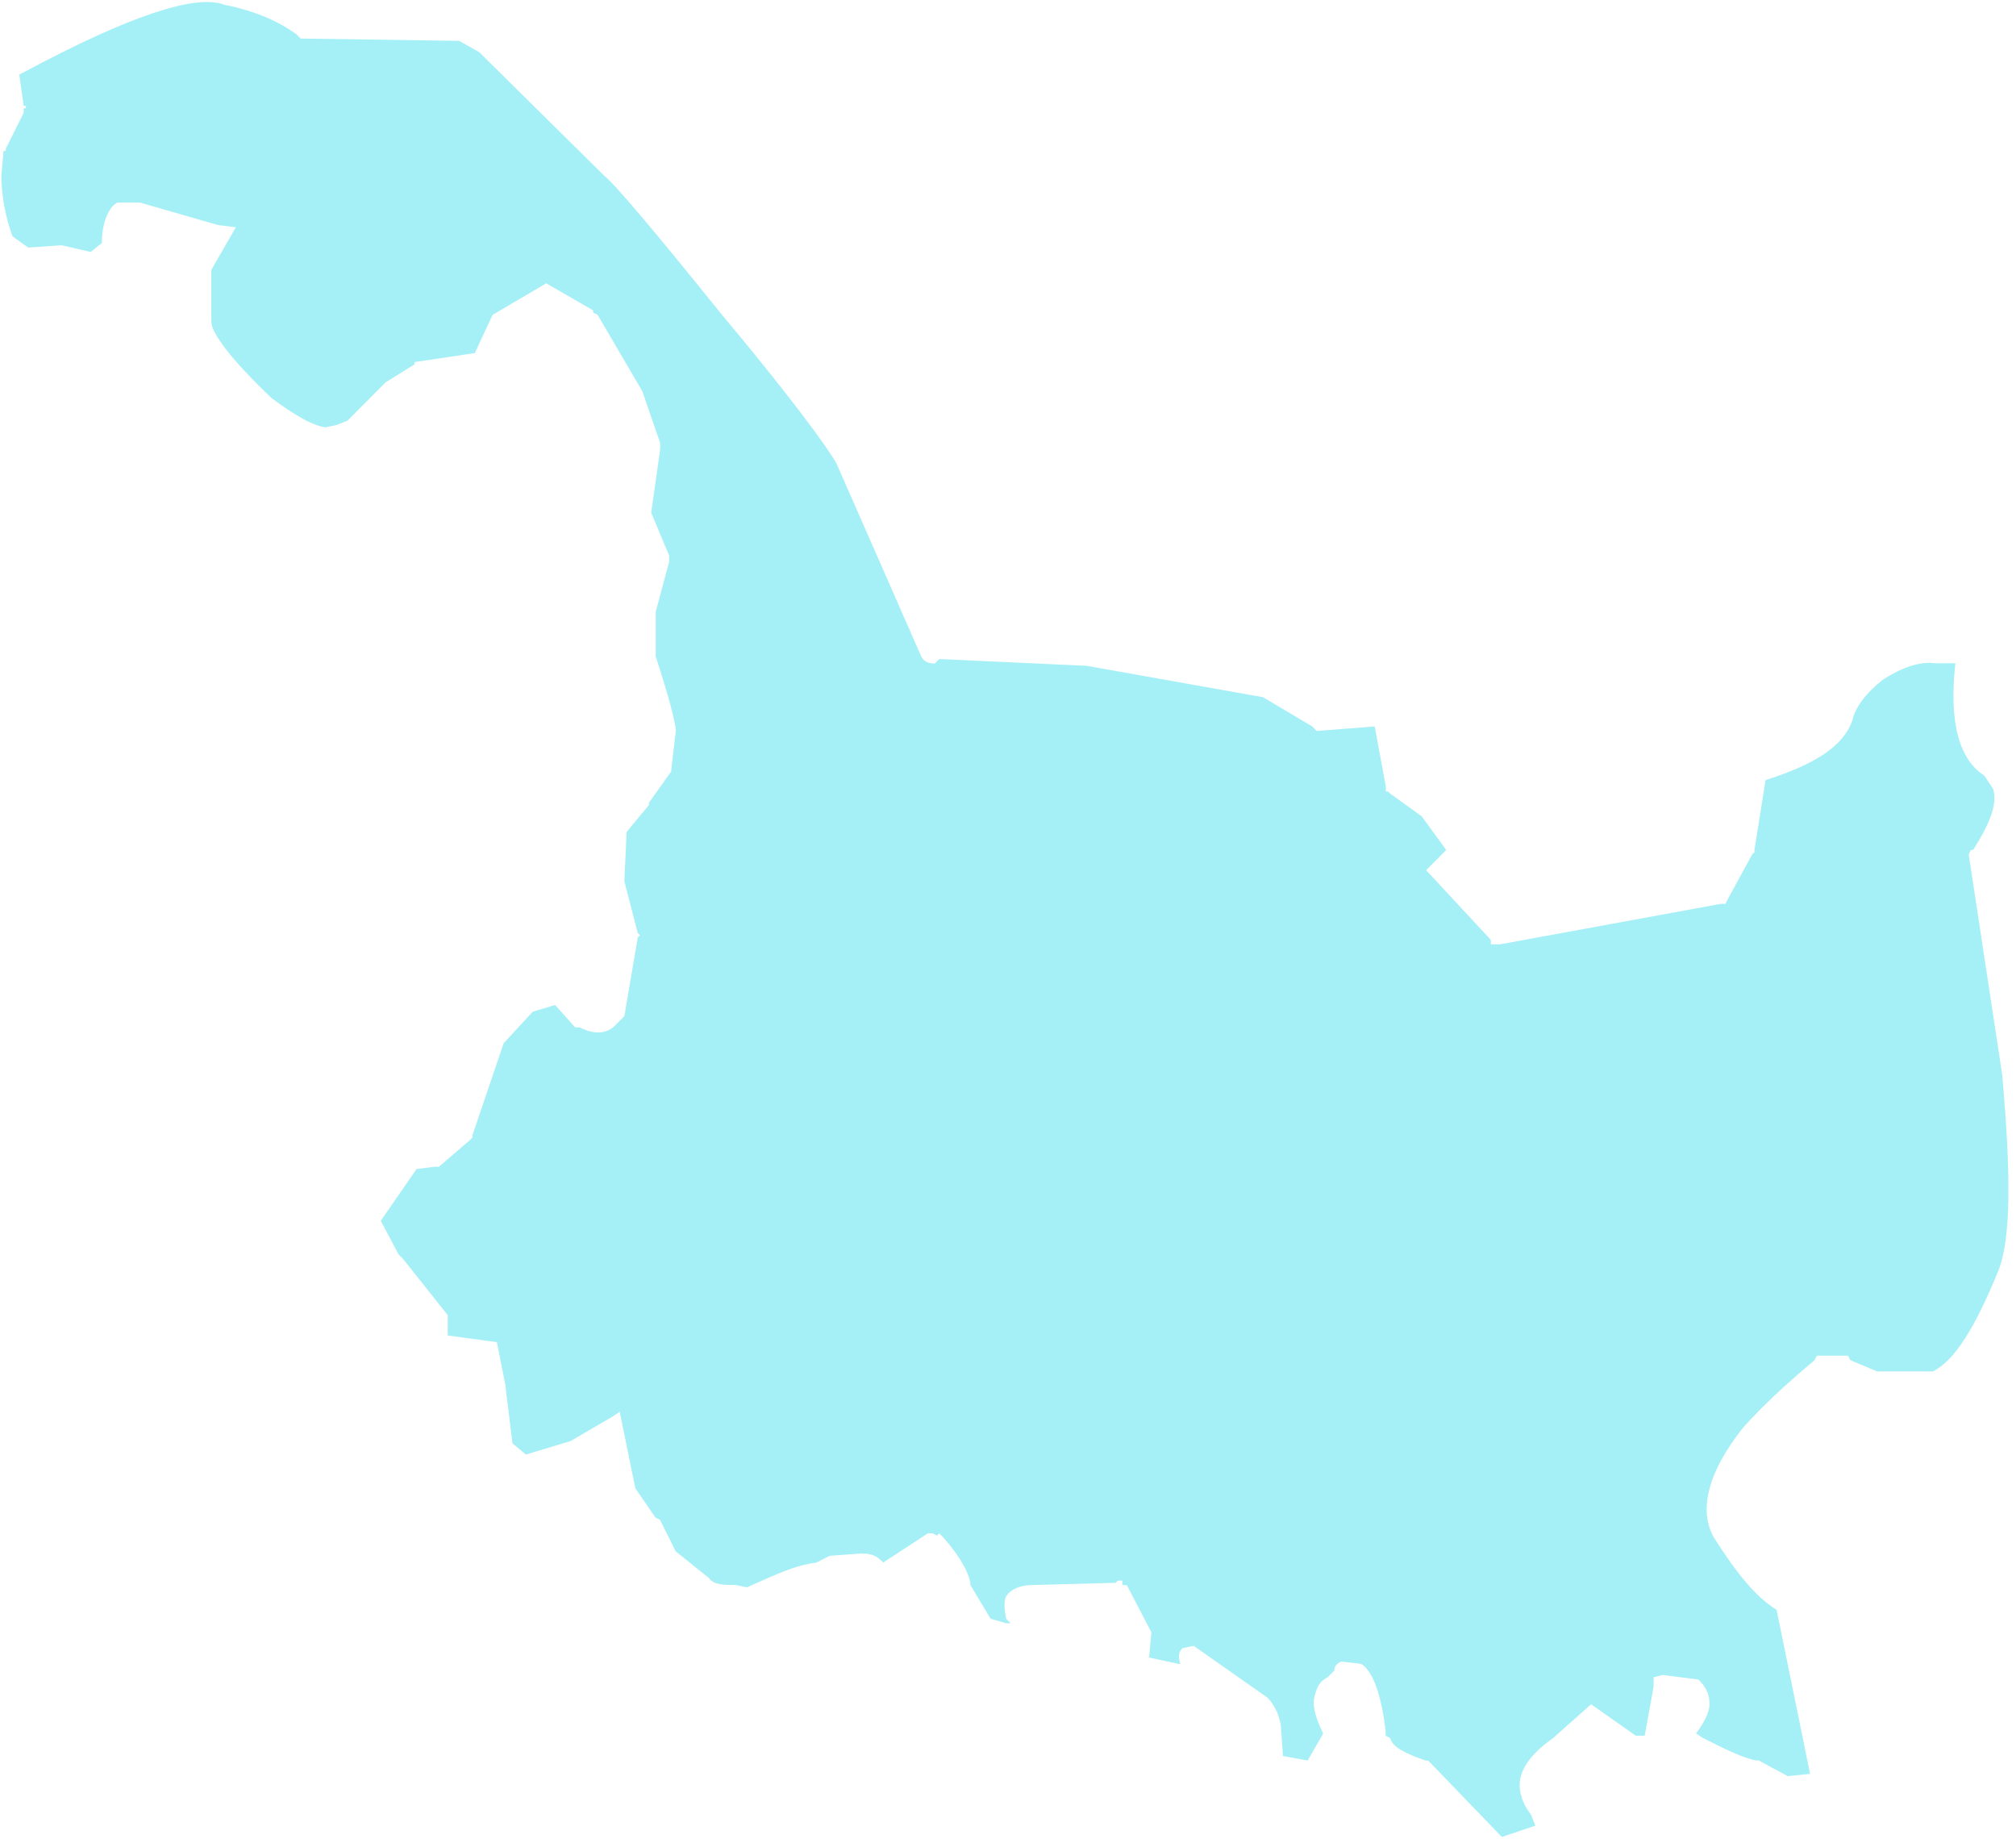 ﻿<?xml version="1.0" encoding="utf-8"?>
<svg version="1.1" xmlns:xlink="http://www.w3.org/1999/xlink" width="261px" height="238px" xmlns="http://www.w3.org/2000/svg">
  <g transform="matrix(1 0 0 1 -1285 -65 )">
    <path d="M 258.625 164.699  C 260.372 160.63  260.372 152.197  259.214 139.102  L 254.877 110.591  L 255.162 110.008  L 255.456 110.008  C 257.477 106.809  258.635 104.192  258.056 102.147  L 256.908 100.399  C 253.729 98.365  252.277 93.704  253.15 85.853  L 250.54 85.853  C 248.519 85.566  246.203 86.435  243.898 87.887  C 241.582 89.635  240.14 91.67  239.855 93.121  C 238.697 96.607  234.939 98.938  228.581 100.972  L 227.139 109.998  L 227.139 110.295  L 226.844 110.591  L 223.675 116.408  L 223.381 116.99  L 223.086 116.99  L 222.792 116.99  L 194.17 122.234  L 193.876 122.234  L 193.012 122.234  L 193.012 121.652  L 184.633 112.635  L 187.233 110.018  L 184.054 105.653  L 180.002 102.74  L 179.717 102.454  L 179.423 102.454  L 179.423 102.167  L 179.423 101.881  L 177.98 94.03  L 170.464 94.612  L 169.895 94.03  L 163.527 90.247  L 140.685 86.179  L 121.6 85.3  L 121.022 85.882  C 120.148 85.882  119.579 85.596  119.285 85.004  L 108.295 59.989  C 107.147 57.945  102.516 51.545  93.263 40.495  C 84.59 29.73  79.674 23.914  78.231 22.748  L 62.041 6.75  L 59.441 5.288  L 39.209 4.992  L 38.924 4.992  L 38.345 4.409  C 36.324 2.958  33.43 1.496  29.093 0.627  C 25.335 -0.834  16.661 2.079  3.071 9.357  L 2.492 9.643  L 3.071 13.712  L 3.356 13.712  L 3.356 14.008  L 3.071 14.008  L 3.071 14.591  L 0.756 19.242  L 0.756 19.539  L 0.461 19.539  L 0.177 22.738  C 0.177 25.355  0.756 28.269  1.619 30.589  L 3.65 32.041  L 7.987 31.745  L 11.745 32.614  L 13.187 31.449  C 13.187 28.832  14.061 26.797  15.209 26.215  L 18.103 26.215  L 28.219 29.128  L 30.535 29.414  L 27.356 34.945  L 27.356 41.64  C 27.356 43.102  29.966 46.588  35.166 51.535  C 38.345 53.866  40.367 55.021  42.103 55.318  L 43.556 55.021  L 44.998 54.439  L 49.914 49.491  L 53.672 47.161  L 53.672 46.864  L 61.472 45.699  L 63.778 40.751  L 70.715 36.673  L 76.789 40.169  L 76.789 40.455  L 77.368 40.751  L 83.157 50.637  L 85.463 57.332  L 85.463 58.211  L 84.305 66.359  L 86.621 71.889  L 86.621 72.768  L 84.894 79.167  L 84.894 84.984  C 86.621 90.228  87.494 93.714  87.494 94.593  L 86.915 99.53  L 86.915 99.827  L 84.02 103.895  L 84.02 104.192  L 81.126 107.678  L 80.832 114.077  L 82.568 120.773  L 82.853 121.059  L 82.568 121.345  L 80.832 131.527  L 79.379 132.979  C 78.222 133.858  76.779 133.858  75.042 132.979  L 74.463 132.979  L 71.863 130.075  L 68.969 130.954  L 65.211 135.023  L 61.158 146.953  L 61.158 147.249  L 60.874 147.535  L 56.821 151.021  L 56.243 151.021  L 53.927 151.318  L 49.296 158.013  L 51.611 162.378  L 52.19 162.961  L 57.969 170.229  L 57.969 170.526  L 57.969 172.856  L 64.328 173.725  L 65.485 179.552  L 65.485 179.838  L 66.349 186.82  L 68.086 188.272  L 73.865 186.524  L 79.36 183.324  L 80.233 182.742  L 82.254 192.637  L 84.864 196.429  L 85.443 196.715  L 87.474 200.794  L 91.811 204.28  C 92.39 205.159  93.832 205.159  95.275 205.159  L 96.717 205.455  L 99.327 204.29  C 101.348 203.421  103.37 202.542  105.685 202.256  L 107.422 201.377  L 111.465 201.08  C 112.907 201.08  113.486 201.377  114.349 202.246  L 120.138 198.463  L 120.717 198.463  L 121.296 198.76  L 121.591 198.463  L 122.17 199.046  C 124.475 201.663  125.633 203.994  125.633 205.159  L 128.243 209.524  L 130.265 210.107  L 130.549 210.107  L 130.843 210.107  L 130.265 209.524  C 129.97 208.072  129.97 207.193  130.265 206.611  C 130.843 205.732  132.001 205.159  133.738 205.159  L 144.433 204.873  L 144.727 204.586  L 145.306 204.586  L 145.306 205.169  L 145.885 205.169  L 149.064 211.282  L 148.77 214.481  L 148.485 214.481  L 152.528 215.36  L 152.813 215.36  C 152.528 214.481  152.528 213.899  153.097 213.326  L 154.539 213.03  L 164.077 219.725  C 164.94 220.604  165.519 221.76  165.813 223.211  L 166.098 227.29  L 169.287 227.873  L 171.308 224.377  C 170.435 222.629  169.866 220.881  170.15 219.715  C 170.435 218.55  170.729 217.681  171.877 217.098  L 172.751 216.229  C 172.751 215.647  173.045 215.36  173.614 215.064  L 176.214 215.36  C 177.657 216.229  178.824 219.143  179.393 224.09  L 179.393 224.673  L 179.972 224.969  C 180.267 226.135  181.994 227.004  184.604 227.883  L 184.888 227.883  L 185.182 228.169  L 194.435 237.768  L 198.772 236.306  L 198.193 234.855  C 197.035 233.403  196.741 231.951  196.741 231.072  C 196.741 229.028  198.193 226.994  201.078 224.959  L 205.994 220.594  L 211.773 224.663  L 212.931 224.663  L 214.089 218.264  L 214.089 217.098  L 215.247 216.802  L 219.878 217.385  C 220.751 218.254  221.32 219.133  221.32 220.585  C 221.32 221.74  220.457 223.202  219.583 224.367  L 220.457 224.95  C 223.341 226.401  225.657 227.567  227.394 227.863  L 227.688 227.863  L 231.446 229.897  L 234.341 229.601  L 230.004 208.359  C 227.119 206.611  224.509 203.125  221.909 199.046  C 219.888 195.55  221.036 190.612  225.667 184.786  C 228.267 181.882  231.446 178.969  234.92 176.056  L 235.214 175.473  L 239.257 175.473  L 239.551 176.056  L 243.015 177.508  L 250.246 177.508  C 253.141 176.056  255.741 171.691  258.625 164.699  Z " fill-rule="nonzero" fill="#20dbea" stroke="none" fill-opacity="0.4" transform="matrix(1 0 0 1 1285 65 )" />
  </g>
</svg>